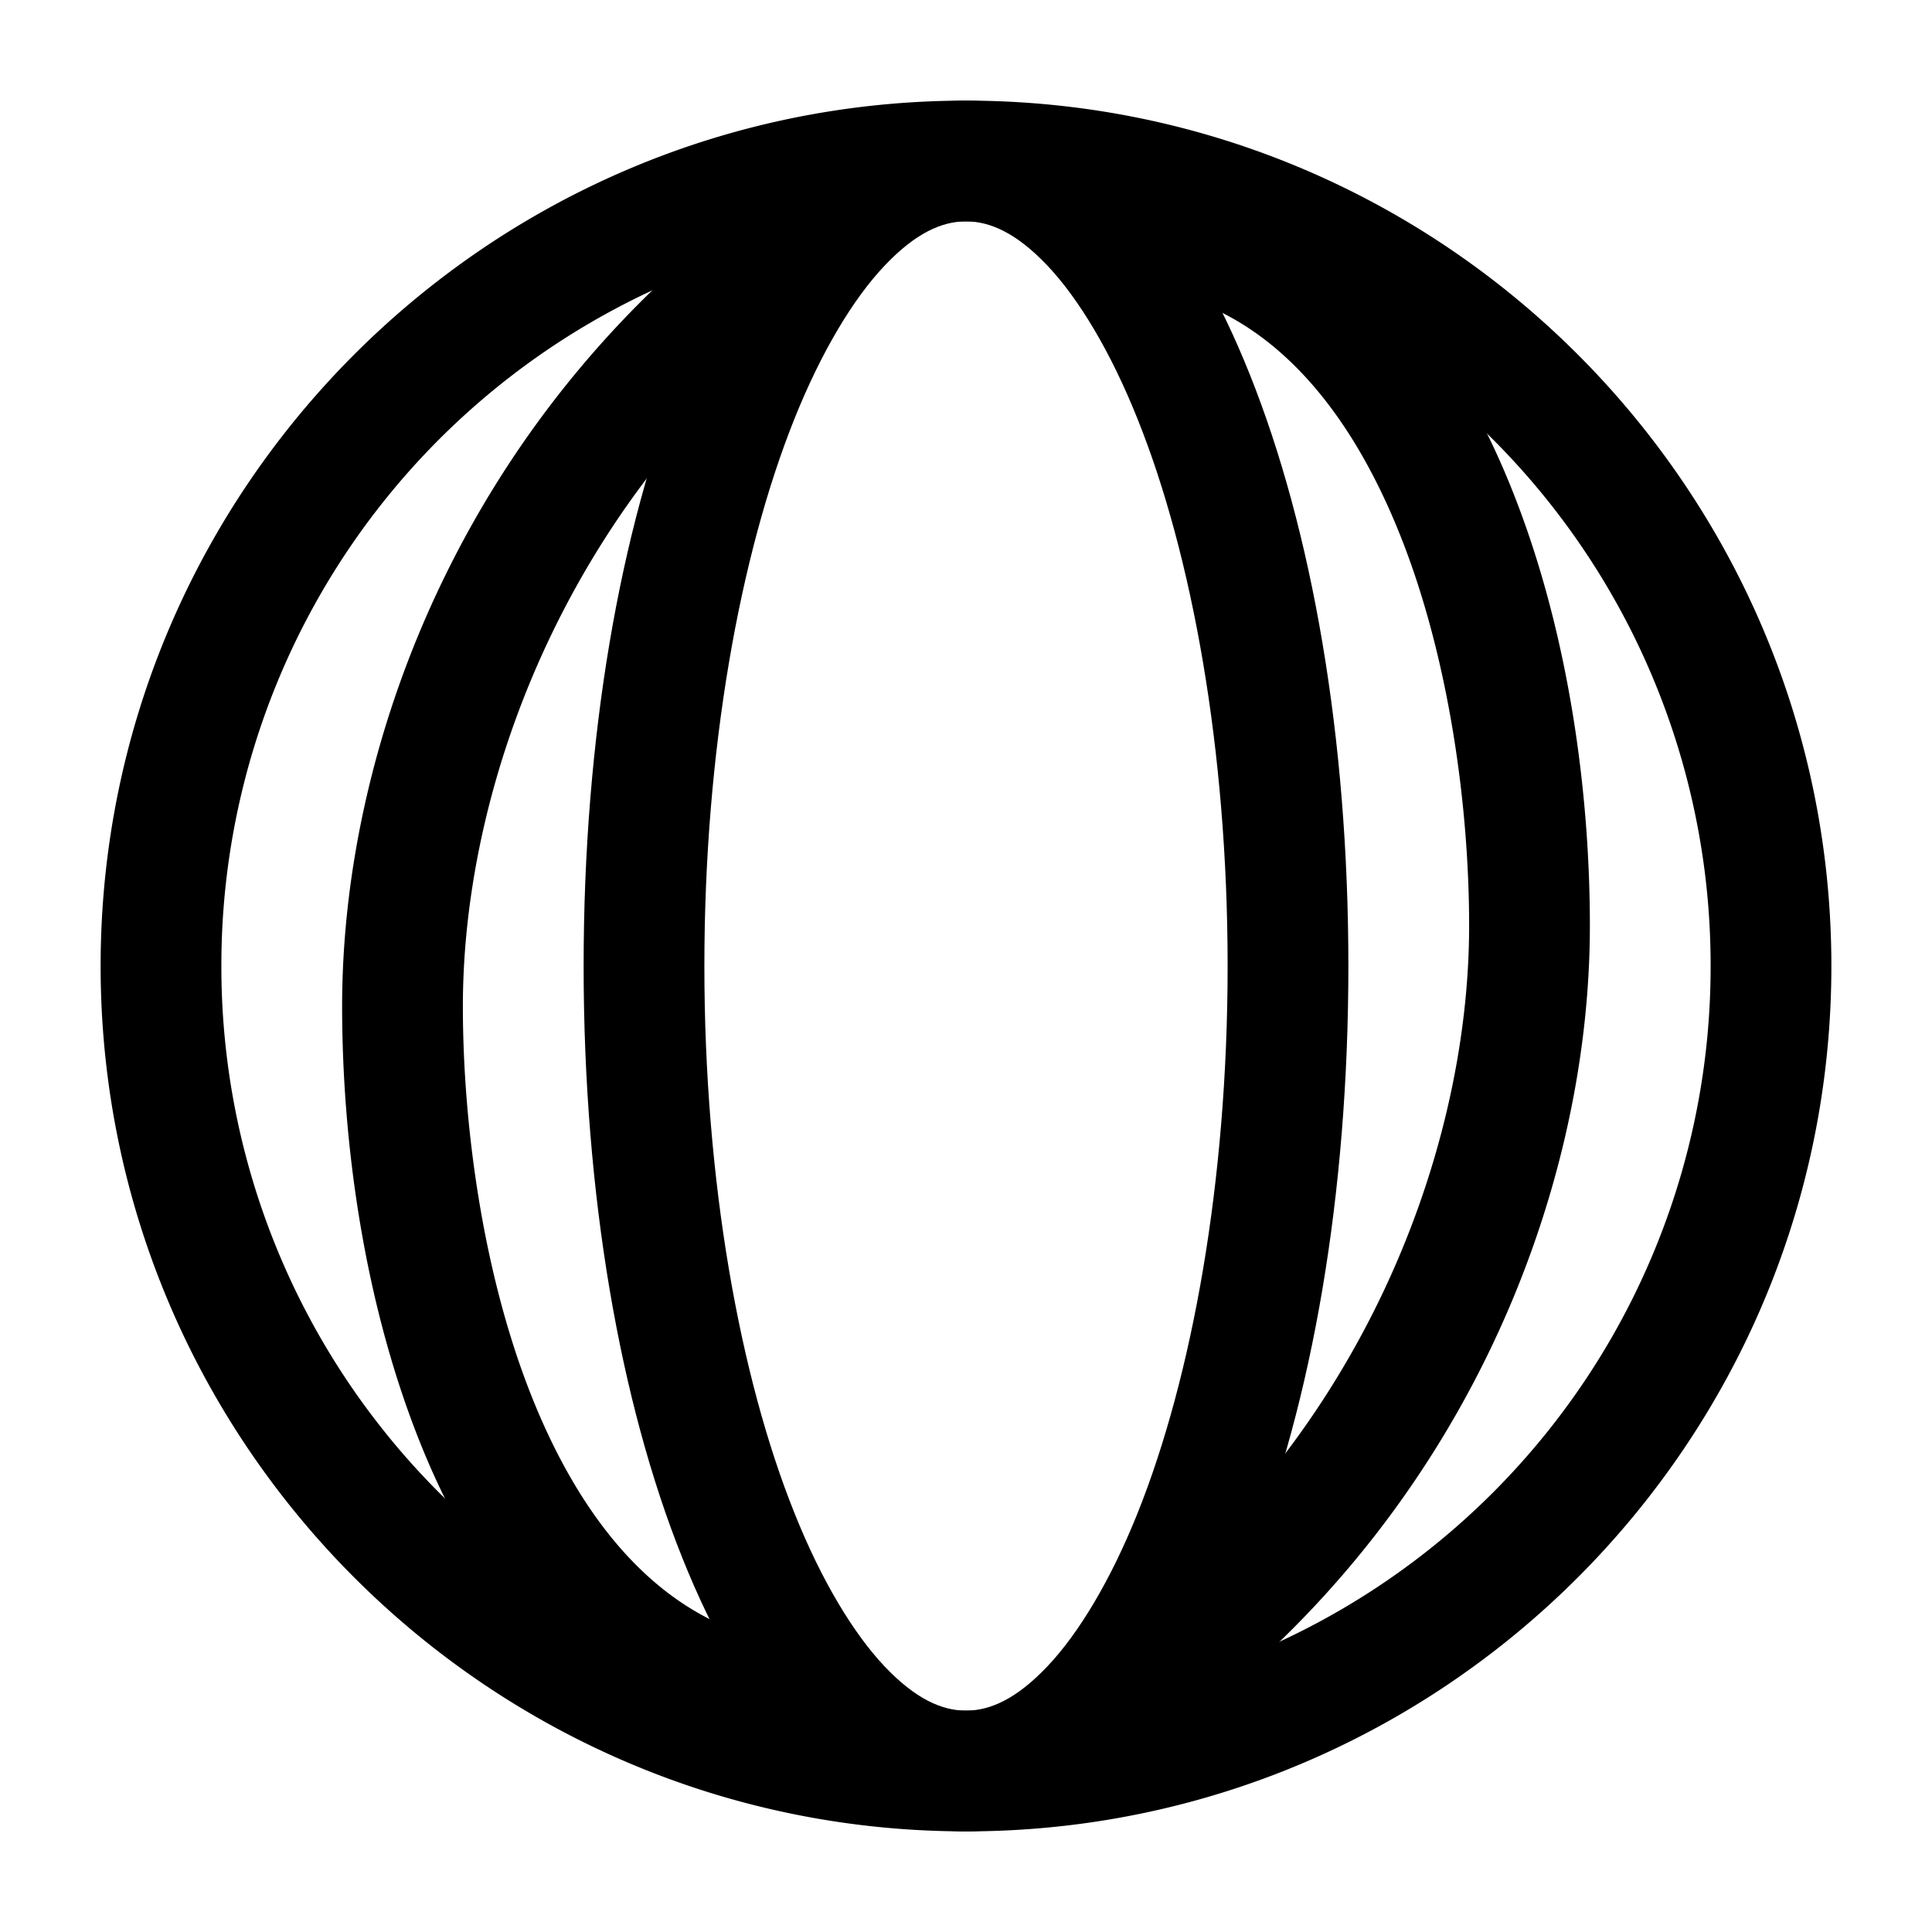 <svg xmlns="http://www.w3.org/2000/svg" width="24" height="24" fill="none" stroke-width="1.5" viewBox="0 0 24 24">
    <path d="M12 1.25C6.072 1.25 1.25 6.072 1.25 12S6.072 22.75 12 22.75 22.75 17.928 22.75 12 17.928 1.25 12 1.25m0 1.5A9.24 9.24 0 0 1 21.25 12 9.24 9.24 0 0 1 12 21.25 9.24 9.24 0 0 1 2.75 12 9.24 9.24 0 0 1 12 2.75" style="color:#000;fill:currentColor;stroke-linecap:round;stroke-linejoin:round;-inkscape-stroke:none"/>
    <path d="M12 1.25c-.806 0-1.53.416-2.102 1.021-.572.606-1.037 1.414-1.423 2.38C7.702 6.581 7.25 9.157 7.25 12s.452 5.418 1.225 7.35c.386.966.851 1.773 1.423 2.379.573.605 1.296 1.021 2.102 1.021s1.53-.416 2.102-1.021c.572-.606 1.037-1.413 1.423-2.38.773-1.931 1.225-4.507 1.225-7.349s-.452-5.418-1.225-7.35c-.386-.965-.851-1.773-1.423-2.379C13.529 1.666 12.806 1.25 12 1.25m0 1.5c.299 0 .627.144 1.012.55.385.408.783 1.063 1.12 1.907C14.809 6.895 15.25 9.32 15.25 12s-.442 5.105-1.117 6.793c-.338.844-.736 1.5-1.121 1.906-.385.407-.713.551-1.012.551s-.627-.144-1.012-.55c-.385-.408-.783-1.063-1.12-1.907C9.191 17.105 8.75 14.68 8.75 12s.442-5.105 1.117-6.793c.338-.844.736-1.5 1.121-1.906.385-.407.713-.551 1.012-.551" style="color:#000;fill:currentColor;stroke-linecap:round;stroke-linejoin:round;-inkscape-stroke:none"/>
    <path d="M10.123 2.26a.75.75 0 0 0-.559.13C5.848 5.047 4.25 9.149 4.25 12.5c0 1.636.254 3.581.926 5.313.671 1.73 1.8 3.302 3.588 3.898a.75.75 0 0 0 .947-.475.75.75 0 0 0-.475-.947c-1.211-.404-2.083-1.528-2.662-3.02-.578-1.49-.824-3.294-.824-4.769 0-2.87 1.402-6.546 4.686-8.89a.75.75 0 0 0 .173-1.046.75.75 0 0 0-.486-.304M15.236 2.29a.75.75 0 0 0-.947.474.75.75 0 0 0 .475.947c1.211.404 2.083 1.528 2.662 3.02.578 1.49.824 3.294.824 4.769 0 2.87-1.402 6.546-4.686 8.89a.75.75 0 0 0-.173 1.046.75.75 0 0 0 1.045.173c3.716-2.655 5.314-6.757 5.314-10.109 0-1.636-.254-3.581-.926-5.312-.671-1.732-1.8-3.303-3.588-3.899" style="color:#000;fill:currentColor;stroke-linecap:round;stroke-linejoin:round;-inkscape-stroke:none"/>
</svg>
